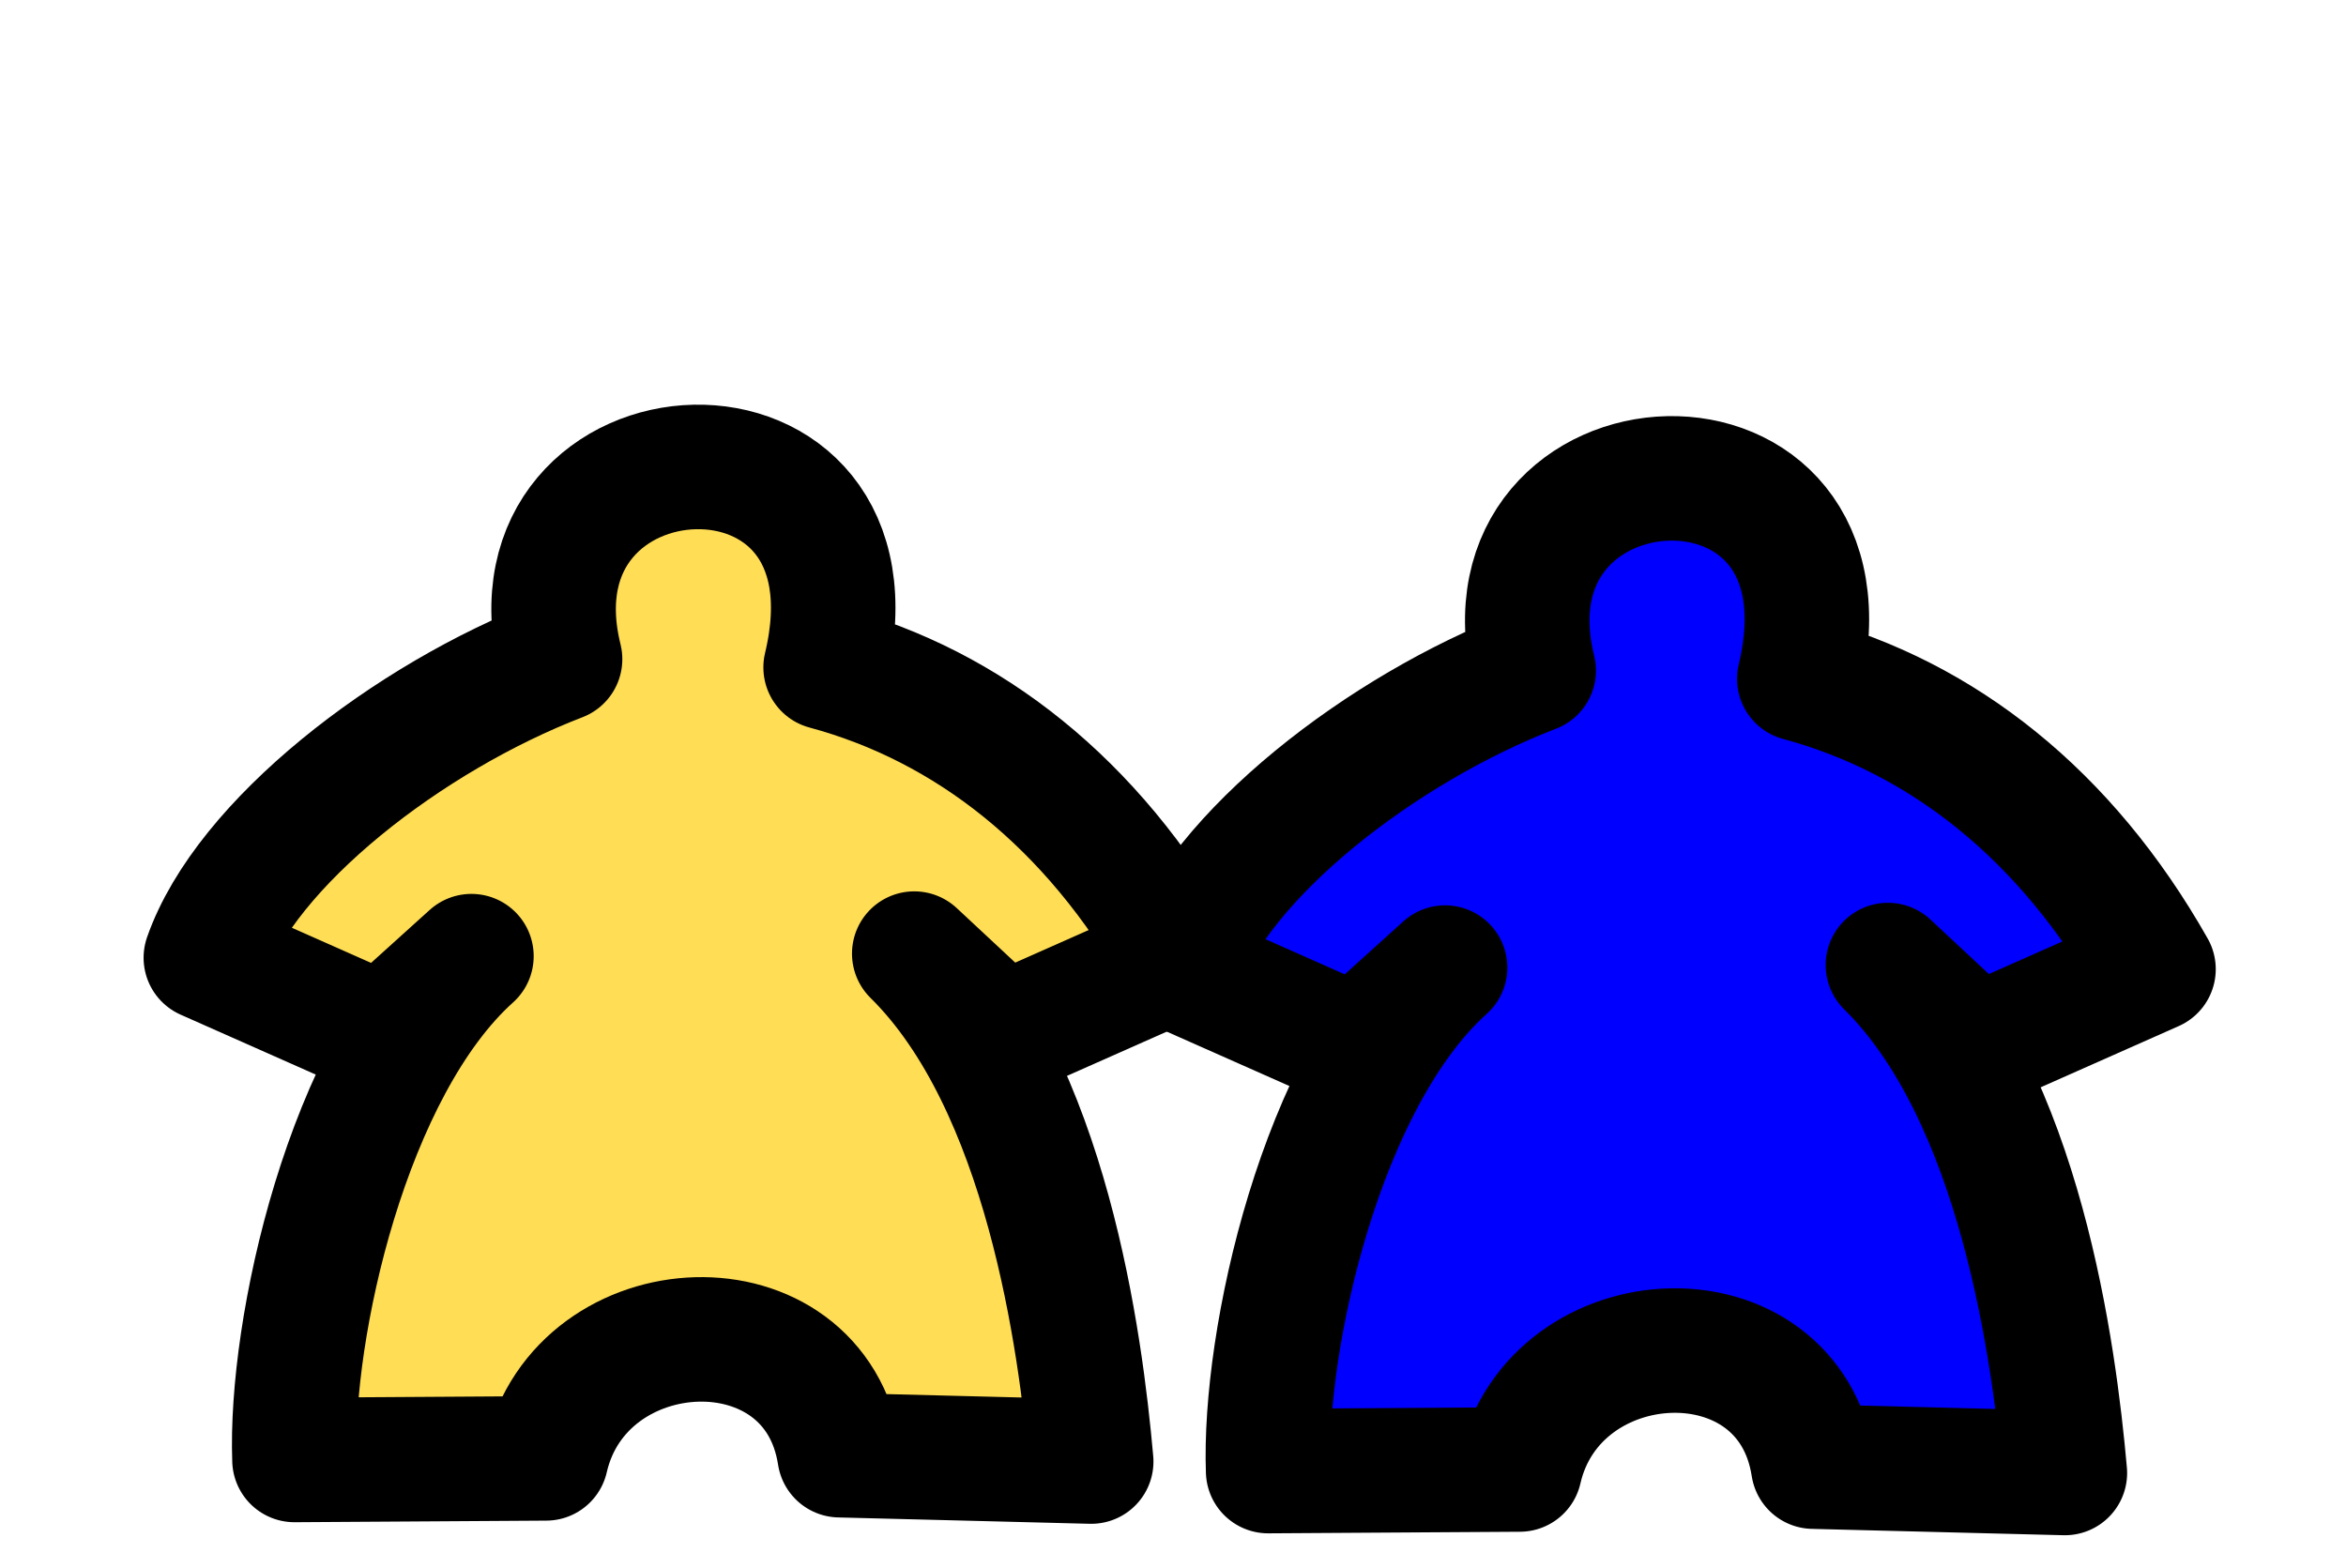<?xml version="1.0" encoding="UTF-8" standalone="no"?>
<!-- Created with Inkscape (http://www.inkscape.org/) -->

<svg
   width="7.385mm"
   height="4.937mm"
   viewBox="0 0 7.385 4.937"
   version="1.1"
   id="svg1"
   inkscape:version="1.3.2 (091e20ef0f, 2023-11-25, custom)"
   sodipodi:docname="meeple_2.svg"
   xmlns:inkscape="http://www.inkscape.org/namespaces/inkscape"
   xmlns:sodipodi="http://sodipodi.sourceforge.net/DTD/sodipodi-0.dtd"
   xmlns="http://www.w3.org/2000/svg"
   xmlns:svg="http://www.w3.org/2000/svg">
  <sodipodi:namedview
     id="namedview1"
     pagecolor="#505050"
     bordercolor="#eeeeee"
     borderopacity="1"
     inkscape:showpageshadow="0"
     inkscape:pageopacity="0"
     inkscape:pagecheckerboard="0"
     inkscape:deskcolor="#d1d1d1"
     inkscape:document-units="mm"
     inkscape:zoom="4.7186876"
     inkscape:cx="18.649253"
     inkscape:cy="22.88772"
     inkscape:window-width="1920"
     inkscape:window-height="1015"
     inkscape:window-x="0"
     inkscape:window-y="0"
     inkscape:window-maximized="1"
     inkscape:current-layer="layer1" />
  <defs
     id="defs1" />
  <g
     inkscape:label="Layer 1"
     inkscape:groupmode="layer"
     id="layer1"
     transform="translate(-101.335,-146.05)">
    <path
       style="fill:#0000ff;stroke:#000000;stroke-width:0.392;stroke-linecap:round;stroke-linejoin:round;paint-order:stroke fill markers;stop-color:#000000"
       d="m 105.327,150.681 0.792,-0.005 c 0.11,-0.479 0.846,-0.516 0.924,-0.009 l 0.792,0.02 c -0.033,-0.372 -0.139,-1.187 -0.557,-1.599 l 0.279,0.26 0.557,-0.247 c -0.277,-0.489 -0.667,-0.793 -1.115,-0.914 0.209,-0.872 -1.028,-0.802 -0.836,-0.026 -0.478,0.184 -0.989,0.58 -1.115,0.94 l 0.557,0.247 0.279,-0.252 c -0.392,0.352 -0.572,1.177 -0.557,1.585 z"
       id="path5314-3-1"
       sodipodi:nodetypes="ccccccccccccc" />
    <path
       style="fill:#ffdd55;stroke:#000000;stroke-width:0.392;stroke-linecap:round;stroke-linejoin:round;paint-order:stroke fill markers;stop-color:#000000"
       d="m 102.262,150.646 0.792,-0.005 c 0.11,-0.479 0.846,-0.516 0.924,-0.01 l 0.792,0.02 c -0.033,-0.372 -0.139,-1.187 -0.557,-1.599 l 0.279,0.26 0.557,-0.247 c -0.277,-0.489 -0.667,-0.793 -1.115,-0.914 0.209,-0.872 -1.028,-0.802 -0.836,-0.026 -0.478,0.184 -0.989,0.58 -1.115,0.94 l 0.557,0.247 0.279,-0.252 c -0.392,0.352 -0.572,1.177 -0.557,1.585 z"
       id="path5314-6-3"
       sodipodi:nodetypes="ccccccccccccc" />
  </g>
</svg>
